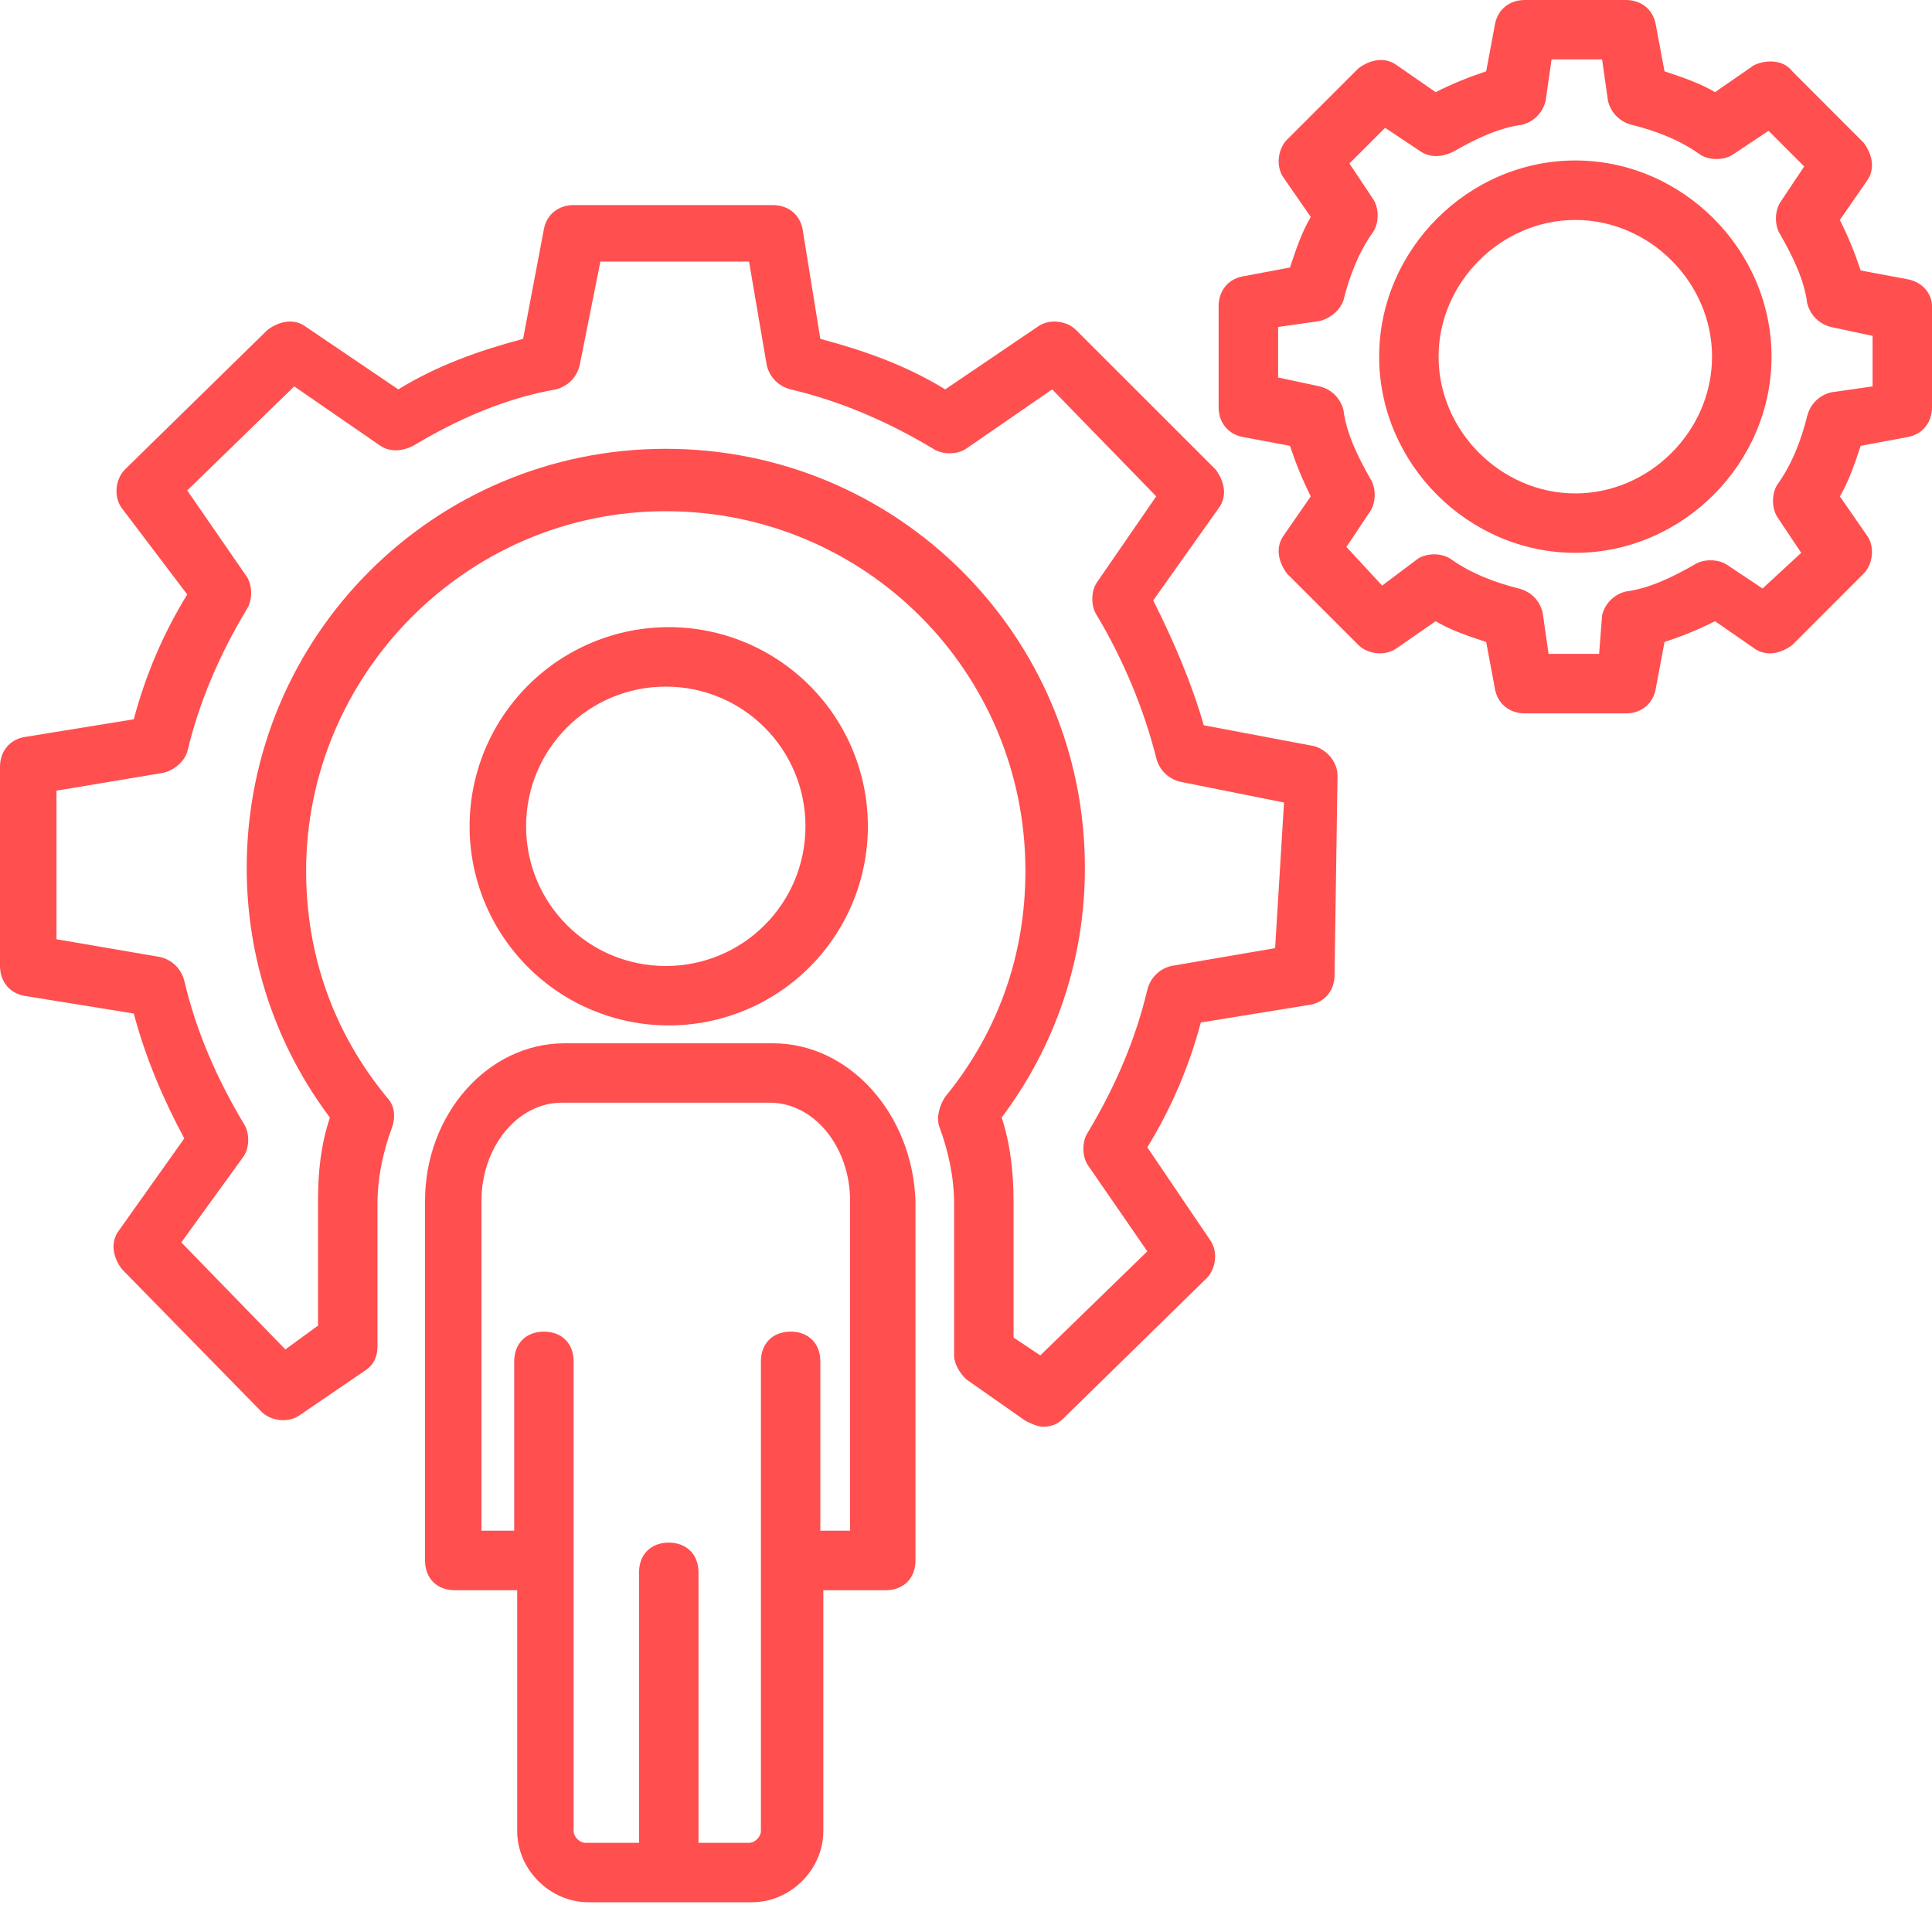 <svg width="33" height="33" viewBox="0 0 33 33" fill="none" xmlns="http://www.w3.org/2000/svg">
<path d="M32.594 4.772L31.782 4.62C31.68 4.315 31.578 4.062 31.426 3.757L31.883 3.097C32.035 2.894 31.985 2.64 31.832 2.437L30.614 1.218C30.462 1.015 30.157 1.015 29.954 1.117L29.294 1.574C29.04 1.422 28.735 1.32 28.431 1.218L28.279 0.406C28.228 0.152 28.025 0 27.771 0H26.045C25.791 0 25.588 0.152 25.537 0.406L25.385 1.218C25.08 1.32 24.826 1.422 24.522 1.574L23.862 1.117C23.659 0.965 23.405 1.015 23.202 1.168L21.983 2.386C21.831 2.538 21.78 2.843 21.932 3.046L22.389 3.706C22.237 3.96 22.135 4.265 22.034 4.569L21.222 4.722C20.968 4.772 20.815 4.975 20.815 5.229V6.955C20.815 7.209 20.968 7.412 21.222 7.463L22.034 7.615C22.135 7.92 22.237 8.174 22.389 8.478L21.932 9.138C21.78 9.342 21.831 9.595 21.983 9.798L23.202 11.017C23.354 11.169 23.659 11.22 23.862 11.068L24.522 10.611C24.775 10.763 25.08 10.865 25.385 10.966L25.537 11.778C25.588 12.032 25.791 12.185 26.045 12.185H27.771C28.025 12.185 28.228 12.032 28.279 11.778L28.431 10.966C28.735 10.865 28.989 10.763 29.294 10.611L29.954 11.068C30.157 11.22 30.411 11.169 30.614 11.017L31.832 9.798C31.985 9.646 32.035 9.342 31.883 9.138L31.426 8.478C31.578 8.225 31.68 7.92 31.782 7.615L32.594 7.463C32.848 7.412 33 7.209 33 6.955V5.229C33 5.026 32.848 4.823 32.594 4.772ZM31.985 6.6L31.274 6.702C31.071 6.752 30.919 6.905 30.868 7.108C30.766 7.514 30.614 7.92 30.36 8.275C30.259 8.428 30.259 8.682 30.36 8.834L30.766 9.443L30.106 10.052L29.497 9.646C29.345 9.545 29.091 9.545 28.939 9.646C28.583 9.849 28.177 10.052 27.771 10.103C27.568 10.154 27.415 10.306 27.365 10.509L27.314 11.169H26.451L26.349 10.459C26.299 10.255 26.146 10.103 25.943 10.052C25.537 9.951 25.131 9.798 24.775 9.545C24.623 9.443 24.369 9.443 24.217 9.545L23.608 10.002L22.998 9.342L23.405 8.732C23.506 8.58 23.506 8.326 23.405 8.174C23.202 7.818 22.998 7.412 22.948 7.006C22.897 6.803 22.745 6.651 22.542 6.6L21.831 6.448V5.585L22.542 5.483C22.745 5.432 22.897 5.28 22.948 5.128C23.049 4.722 23.202 4.315 23.455 3.96C23.557 3.808 23.557 3.554 23.455 3.402L23.049 2.792L23.659 2.183L24.268 2.589C24.42 2.691 24.623 2.691 24.826 2.589C25.182 2.386 25.588 2.183 25.994 2.132C26.197 2.082 26.349 1.929 26.4 1.726L26.502 1.015H27.365L27.466 1.726C27.517 1.929 27.669 2.082 27.872 2.132C28.279 2.234 28.685 2.386 29.04 2.64C29.192 2.742 29.446 2.742 29.599 2.64L30.208 2.234L30.817 2.843L30.411 3.452C30.309 3.605 30.309 3.858 30.411 4.011C30.614 4.366 30.817 4.772 30.868 5.178C30.919 5.382 31.071 5.534 31.274 5.585L31.985 5.737V6.6Z" fill="#FF4F4F"/>
<path d="M26.908 2.741C25.08 2.741 23.557 4.265 23.557 6.092C23.557 7.92 25.08 9.443 26.908 9.443C28.735 9.443 30.259 7.92 30.259 6.092C30.259 4.265 28.735 2.741 26.908 2.741ZM26.908 8.428C25.639 8.428 24.572 7.361 24.572 6.092C24.572 4.823 25.639 3.757 26.908 3.757C28.177 3.757 29.243 4.823 29.243 6.092C29.243 7.361 28.177 8.428 26.908 8.428ZM22.44 12.743L20.561 12.388C20.358 11.677 20.054 10.966 19.698 10.255L20.815 8.681C20.968 8.478 20.917 8.225 20.765 8.021L18.378 5.635C18.226 5.483 17.922 5.432 17.718 5.585L16.145 6.651C15.485 6.245 14.774 5.991 14.012 5.788L13.708 3.909C13.657 3.655 13.454 3.503 13.2 3.503H9.798C9.545 3.503 9.342 3.655 9.291 3.909L8.935 5.788C8.174 5.991 7.463 6.245 6.803 6.651L5.229 5.585C5.026 5.432 4.772 5.483 4.569 5.635L2.132 8.021C1.98 8.174 1.929 8.478 2.082 8.681L3.198 10.154C2.792 10.814 2.488 11.524 2.285 12.286L0.406 12.591C0.152 12.642 0 12.845 0 13.098V16.5C0 16.754 0.152 16.957 0.406 17.008L2.285 17.312C2.488 18.074 2.792 18.785 3.148 19.445L2.031 21.018C1.878 21.221 1.929 21.475 2.082 21.678L4.468 24.115C4.62 24.268 4.925 24.318 5.128 24.166L6.245 23.404C6.397 23.303 6.448 23.151 6.448 22.998V20.561C6.448 20.105 6.549 19.648 6.702 19.241C6.752 19.089 6.752 18.886 6.6 18.734C5.686 17.617 5.229 16.297 5.229 14.875C5.229 11.524 7.971 8.732 11.372 8.732C14.774 8.732 17.515 11.474 17.515 14.875C17.515 16.297 17.058 17.617 16.145 18.734C16.043 18.886 15.992 19.089 16.043 19.241C16.195 19.648 16.297 20.105 16.297 20.561V23.151C16.297 23.303 16.398 23.455 16.5 23.557L17.515 24.268C17.617 24.318 17.718 24.369 17.82 24.369C17.972 24.369 18.074 24.318 18.175 24.217L20.612 21.831C20.765 21.678 20.815 21.374 20.663 21.171L19.597 19.597C20.003 18.937 20.308 18.226 20.511 17.465L22.389 17.16C22.643 17.109 22.795 16.906 22.795 16.652L22.846 13.251C22.846 12.997 22.643 12.794 22.44 12.743ZM21.78 16.195L20.003 16.5C19.8 16.551 19.648 16.703 19.597 16.906C19.394 17.769 19.038 18.581 18.581 19.343C18.48 19.495 18.48 19.749 18.581 19.901L19.597 21.374L17.769 23.151L17.312 22.846V20.511C17.312 20.054 17.262 19.546 17.109 19.089C18.023 17.871 18.531 16.398 18.531 14.825C18.531 10.864 15.332 7.666 11.372 7.666C7.412 7.666 4.214 10.864 4.214 14.825C4.214 16.398 4.722 17.871 5.635 19.089C5.483 19.546 5.432 20.003 5.432 20.511V22.643L4.874 23.049L3.097 21.221L4.163 19.749C4.265 19.597 4.265 19.343 4.163 19.191C3.706 18.429 3.351 17.617 3.148 16.754C3.097 16.551 2.945 16.398 2.742 16.348L0.965 16.043V13.505L2.792 13.2C2.995 13.149 3.148 12.997 3.198 12.845C3.402 11.982 3.757 11.169 4.214 10.408C4.315 10.255 4.315 10.002 4.214 9.849L3.198 8.377L5.026 6.6L6.498 7.615C6.651 7.717 6.854 7.717 7.057 7.615C7.818 7.158 8.631 6.803 9.494 6.651C9.697 6.6 9.849 6.448 9.9 6.245L10.255 4.468H12.794L13.098 6.245C13.149 6.448 13.302 6.6 13.505 6.651C14.368 6.854 15.18 7.209 15.941 7.666C16.094 7.768 16.348 7.768 16.5 7.666L17.972 6.651L19.749 8.478L18.734 9.951C18.632 10.103 18.632 10.357 18.734 10.509C19.191 11.271 19.546 12.134 19.749 12.946C19.8 13.149 19.952 13.302 20.155 13.352L21.932 13.708L21.78 16.195Z" fill="#FF4F4F"/>
<path d="M14.824 14.114C14.824 13.212 14.466 12.347 13.828 11.709C13.19 11.071 12.325 10.712 11.423 10.712C10.521 10.712 9.655 11.071 9.018 11.709C8.38 12.347 8.021 13.212 8.021 14.114C8.021 15.016 8.38 15.881 9.018 16.519C9.655 17.157 10.521 17.515 11.423 17.515C12.325 17.515 13.19 17.157 13.828 16.519C14.466 15.881 14.824 15.016 14.824 14.114ZM8.986 14.114C8.986 12.794 10.052 11.728 11.372 11.728C12.692 11.728 13.758 12.794 13.758 14.114C13.758 15.434 12.692 16.5 11.372 16.5C10.052 16.5 8.986 15.434 8.986 14.114ZM13.2 17.82H9.646C8.326 17.82 7.26 19.039 7.26 20.511V26.654C7.26 26.959 7.463 27.162 7.767 27.162H8.834V31.274C8.834 31.934 9.392 32.492 10.052 32.492H12.844C13.504 32.492 14.063 31.934 14.063 31.274V27.162H15.129C15.434 27.162 15.637 26.959 15.637 26.654V20.511C15.586 19.039 14.52 17.82 13.2 17.82ZM14.57 26.146H14.012V23.252C14.012 22.948 13.809 22.745 13.504 22.745C13.2 22.745 12.997 22.948 12.997 23.252V31.274C12.997 31.375 12.895 31.477 12.794 31.477H11.931V26.857C11.931 26.552 11.727 26.349 11.423 26.349C11.118 26.349 10.915 26.552 10.915 26.857V31.477H10.001C9.9 31.477 9.798 31.375 9.798 31.274V23.252C9.798 22.948 9.595 22.745 9.291 22.745C8.986 22.745 8.783 22.948 8.783 23.252V26.146H8.224V20.511C8.224 19.597 8.834 18.835 9.595 18.835H13.149C13.911 18.835 14.52 19.597 14.52 20.511V26.146H14.57Z" fill="#FF4F4F"/>
</svg>
